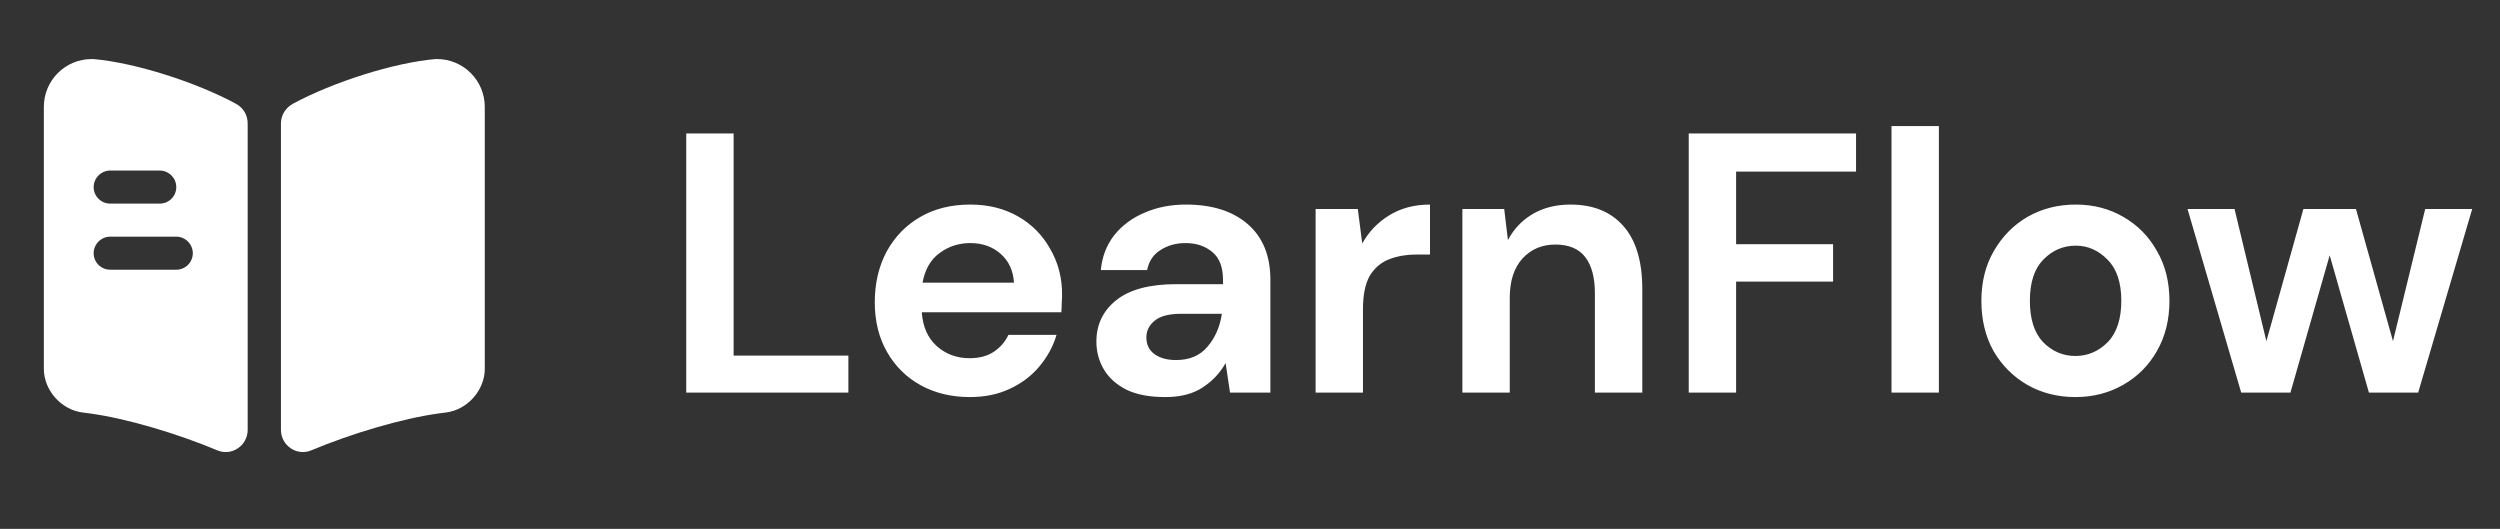 <svg width="156" height="33" viewBox="0 0 156 33" fill="none" xmlns="http://www.w3.org/2000/svg">
<rect x="0" y="0" width="156" height="33" fill="#333333" stroke="none"/>
<path d="M30.25 6.669V23.017C30.25 24.351 29.164 25.575 27.83 25.74L27.404 25.795C25.149 26.097 21.973 27.032 19.415 28.105C18.521 28.476 17.531 27.802 17.531 26.826V7.7C17.531 7.191 17.82 6.724 18.274 6.476C20.79 5.115 24.599 3.905 27.184 3.685H27.266C28.916 3.685 30.25 5.019 30.25 6.669Z" fill="white"/>
<path d="M14.726 6.476C12.21 5.115 8.401 3.905 5.816 3.685H5.72C4.07 3.685 2.736 5.019 2.736 6.669V23.017C2.736 24.351 3.822 25.575 5.156 25.74L5.582 25.795C7.837 26.097 11.014 27.032 13.571 28.105C14.465 28.476 15.455 27.802 15.455 26.826V7.7C15.455 7.177 15.18 6.724 14.726 6.476ZM6.875 10.642H9.969C10.533 10.642 11 11.11 11 11.674C11 12.251 10.533 12.705 9.969 12.705H6.875C6.311 12.705 5.844 12.251 5.844 11.674C5.844 11.11 6.311 10.642 6.875 10.642ZM11 16.83H6.875C6.311 16.83 5.844 16.376 5.844 15.799C5.844 15.235 6.311 14.767 6.875 14.767H11C11.564 14.767 12.031 15.235 12.031 15.799C12.031 16.376 11.564 16.83 11 16.83Z" fill="white"/>
<path d="M42.821 24.5V8.33H45.778V22.19H52.939V24.5H42.821ZM60.523 24.777C59.368 24.777 58.344 24.531 57.45 24.038C56.557 23.545 55.857 22.852 55.348 21.959C54.84 21.066 54.586 20.034 54.586 18.864C54.586 17.678 54.833 16.623 55.325 15.699C55.834 14.775 56.526 14.059 57.404 13.551C58.297 13.027 59.345 12.765 60.546 12.765C61.67 12.765 62.663 13.012 63.526 13.504C64.388 13.997 65.058 14.675 65.535 15.537C66.028 16.384 66.275 17.331 66.275 18.378C66.275 18.548 66.267 18.725 66.252 18.91C66.252 19.095 66.244 19.287 66.228 19.487H57.52C57.581 20.381 57.889 21.081 58.444 21.589C59.014 22.098 59.699 22.352 60.5 22.352C61.1 22.352 61.601 22.221 62.001 21.959C62.417 21.682 62.725 21.328 62.925 20.896H65.928C65.713 21.62 65.351 22.282 64.843 22.883C64.35 23.468 63.734 23.93 62.995 24.269C62.271 24.608 61.447 24.777 60.523 24.777ZM60.546 15.168C59.822 15.168 59.183 15.376 58.629 15.791C58.074 16.192 57.72 16.808 57.566 17.639H63.272C63.225 16.885 62.948 16.284 62.44 15.838C61.932 15.391 61.3 15.168 60.546 15.168ZM72.712 24.777C71.726 24.777 70.918 24.623 70.286 24.315C69.655 23.992 69.185 23.568 68.877 23.045C68.569 22.521 68.415 21.944 68.415 21.312C68.415 20.25 68.831 19.387 69.662 18.725C70.494 18.063 71.742 17.732 73.405 17.732H76.315V17.454C76.315 16.669 76.092 16.092 75.645 15.722C75.199 15.352 74.644 15.168 73.982 15.168C73.382 15.168 72.858 15.314 72.411 15.607C71.965 15.884 71.688 16.299 71.58 16.854H68.692C68.769 16.022 69.046 15.299 69.524 14.682C70.017 14.066 70.648 13.597 71.418 13.273C72.188 12.935 73.05 12.765 74.005 12.765C75.638 12.765 76.924 13.173 77.863 13.989C78.802 14.806 79.272 15.961 79.272 17.454V24.5H76.754L76.477 22.652C76.138 23.268 75.661 23.776 75.045 24.177C74.444 24.577 73.666 24.777 72.712 24.777ZM73.382 22.467C74.229 22.467 74.883 22.19 75.345 21.636C75.823 21.081 76.123 20.396 76.246 19.58H73.728C72.943 19.58 72.381 19.726 72.042 20.019C71.703 20.296 71.534 20.642 71.534 21.058C71.534 21.505 71.703 21.851 72.042 22.098C72.381 22.344 72.827 22.467 73.382 22.467ZM82.094 24.5V13.042H84.727L85.004 15.191C85.42 14.451 85.982 13.866 86.691 13.435C87.414 12.989 88.261 12.765 89.232 12.765V15.884H88.4C87.753 15.884 87.176 15.984 86.668 16.184C86.159 16.384 85.759 16.731 85.466 17.224C85.189 17.716 85.05 18.402 85.05 19.279V24.5H82.094ZM91.252 24.5V13.042H93.863L94.094 14.983C94.448 14.305 94.956 13.766 95.618 13.366C96.296 12.965 97.089 12.765 97.998 12.765C99.415 12.765 100.516 13.212 101.301 14.105C102.086 14.998 102.479 16.307 102.479 18.032V24.5H99.522V18.309C99.522 17.324 99.322 16.569 98.922 16.045C98.521 15.522 97.898 15.26 97.051 15.26C96.219 15.26 95.534 15.553 94.995 16.138C94.471 16.723 94.209 17.539 94.209 18.586V24.5H91.252ZM105.376 24.5V8.33H115.817V10.709H108.333V15.237H114.385V17.57H108.333V24.5H105.376ZM118.03 24.5V7.868H120.986V24.5H118.03ZM129.505 24.777C128.397 24.777 127.396 24.523 126.502 24.015C125.625 23.507 124.924 22.806 124.4 21.913C123.892 21.004 123.638 19.957 123.638 18.771C123.638 17.585 123.9 16.546 124.423 15.653C124.947 14.744 125.648 14.036 126.525 13.527C127.419 13.019 128.42 12.765 129.528 12.765C130.622 12.765 131.607 13.019 132.485 13.527C133.378 14.036 134.079 14.744 134.587 15.653C135.111 16.546 135.373 17.585 135.373 18.771C135.373 19.957 135.111 21.004 134.587 21.913C134.079 22.806 133.378 23.507 132.485 24.015C131.592 24.523 130.599 24.777 129.505 24.777ZM129.505 22.213C130.275 22.213 130.945 21.928 131.515 21.358C132.085 20.773 132.37 19.911 132.37 18.771C132.37 17.632 132.085 16.777 131.515 16.207C130.945 15.622 130.283 15.329 129.528 15.329C128.743 15.329 128.065 15.622 127.496 16.207C126.941 16.777 126.664 17.632 126.664 18.771C126.664 19.911 126.941 20.773 127.496 21.358C128.065 21.928 128.735 22.213 129.505 22.213ZM139.851 24.5L136.502 13.042H139.435L141.422 21.289L143.732 13.042H147.012L149.322 21.289L151.332 13.042H154.265L150.893 24.5H147.821L145.372 15.93L142.923 24.5H139.851Z" fill="white"/>
</svg>
